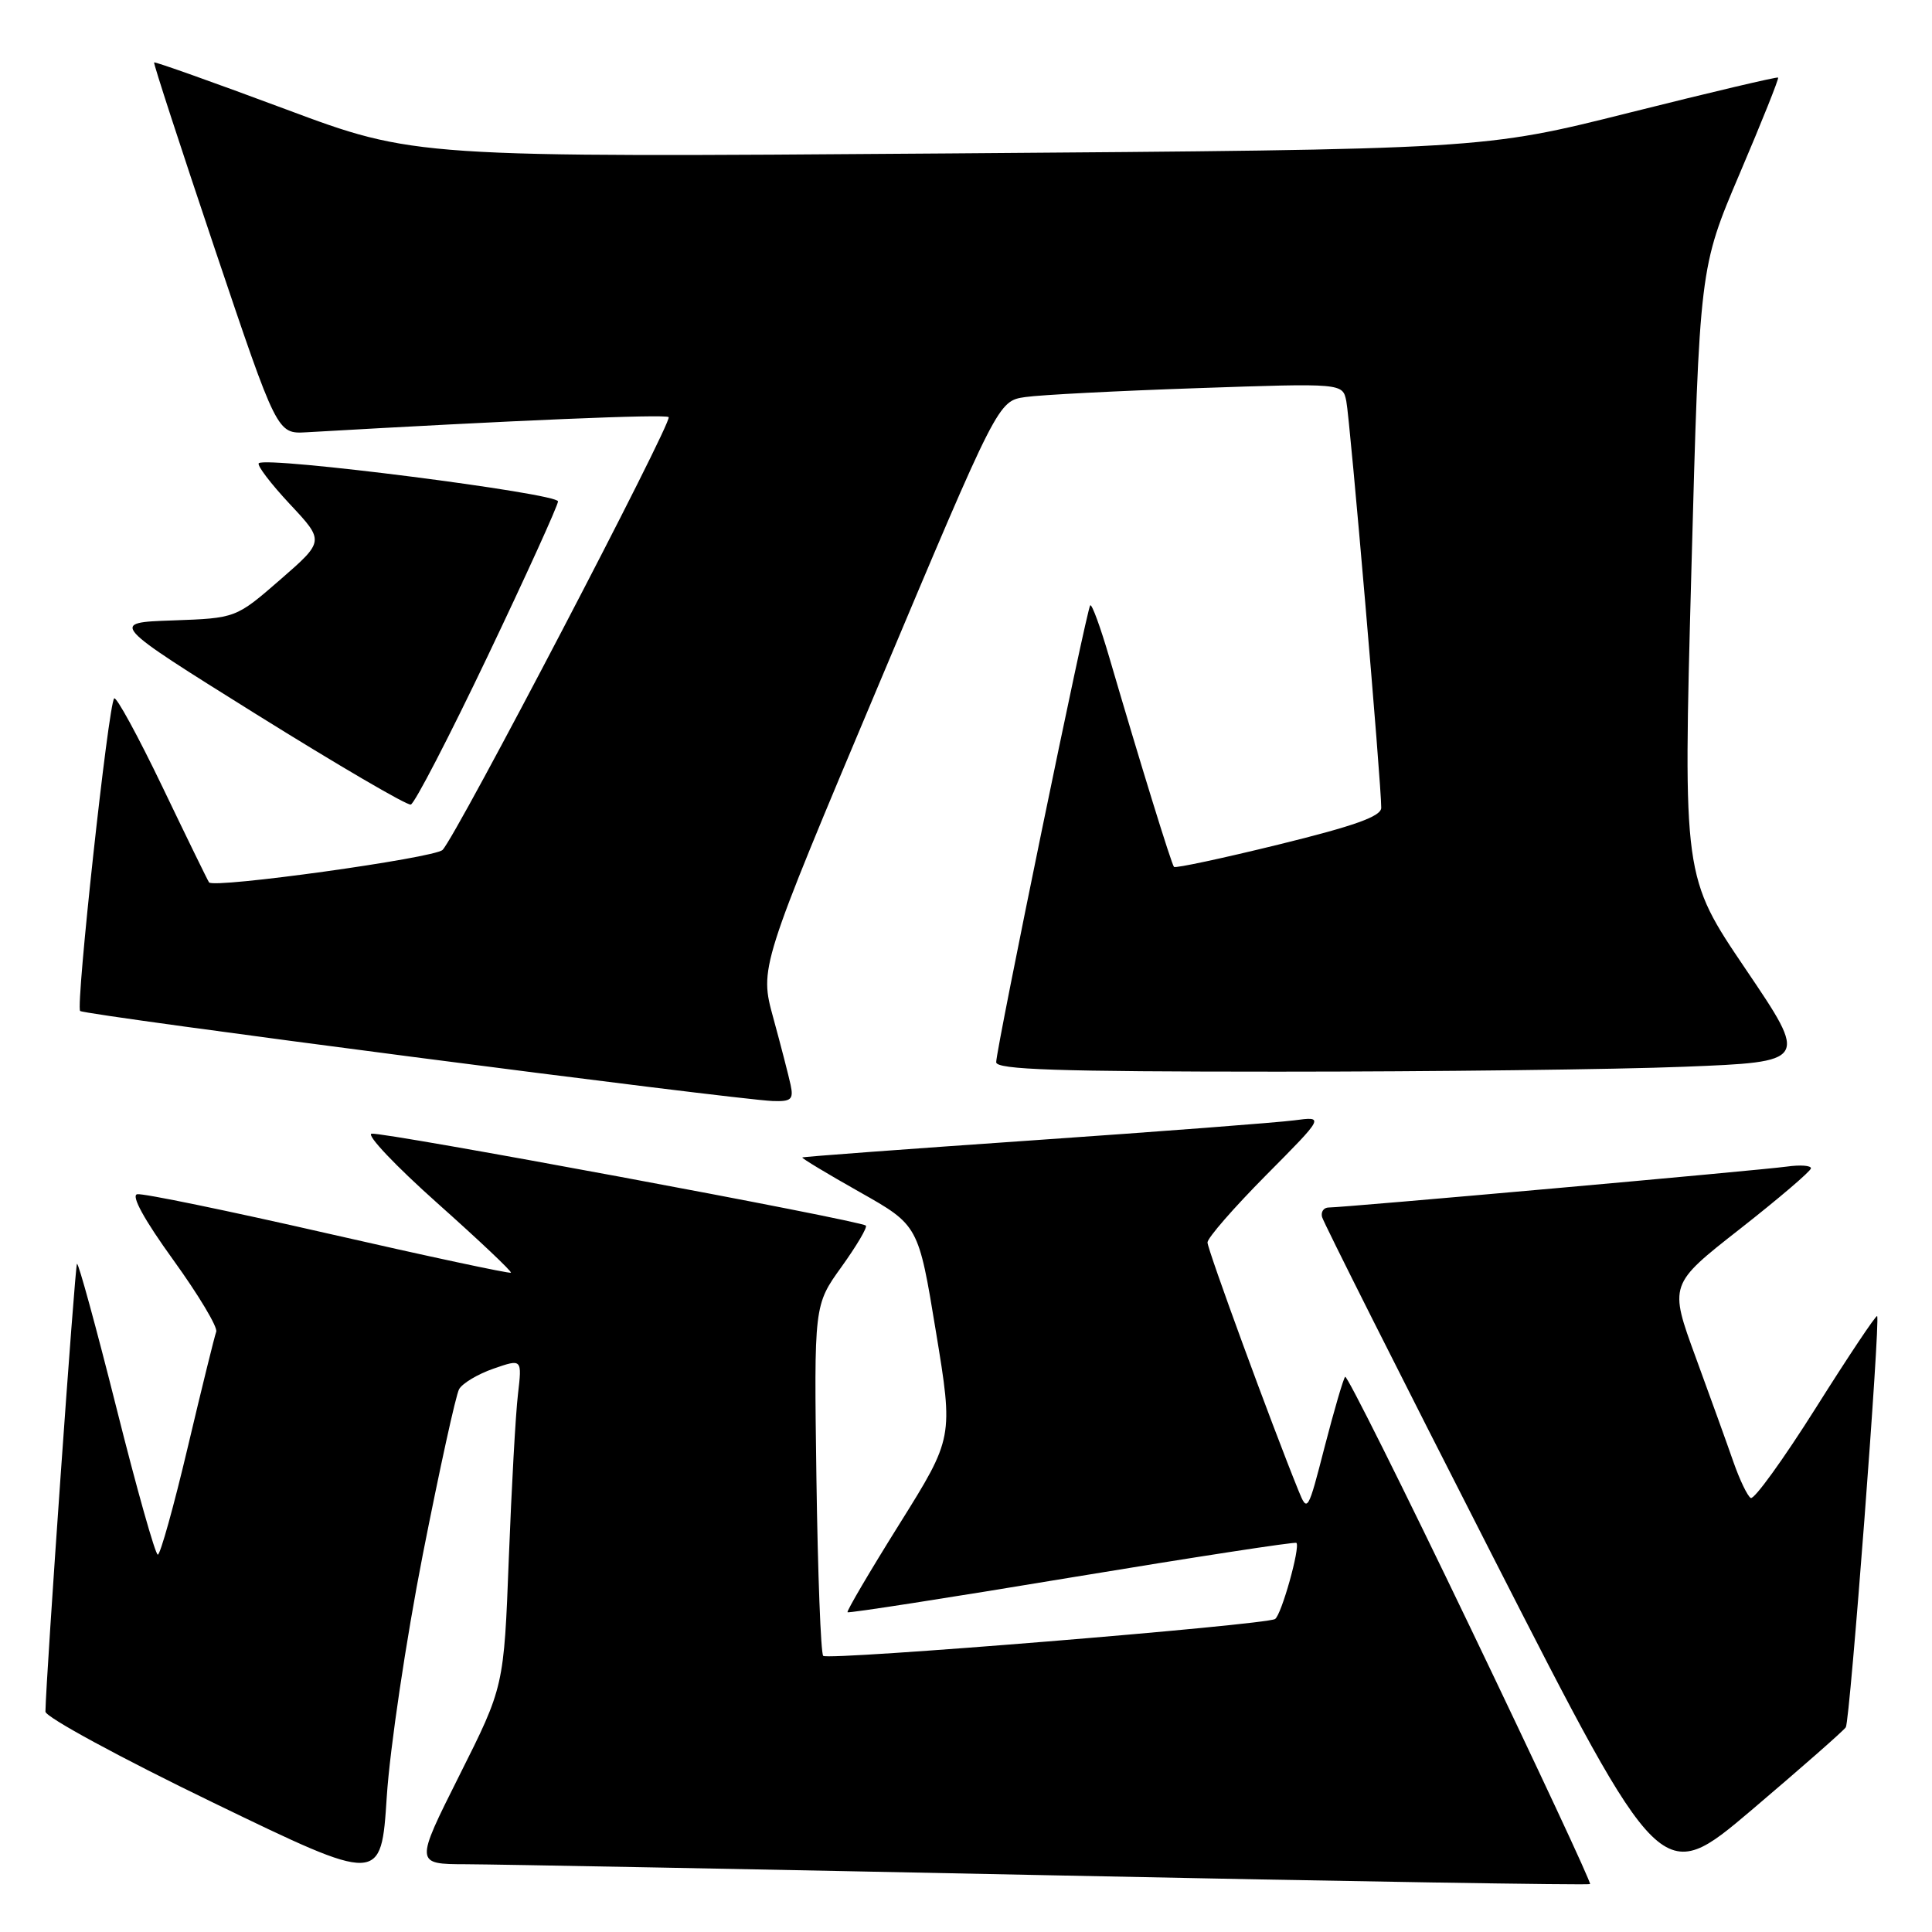 <?xml version="1.0" encoding="UTF-8" standalone="no"?>
<!DOCTYPE svg PUBLIC "-//W3C//DTD SVG 1.1//EN" "http://www.w3.org/Graphics/SVG/1.1/DTD/svg11.dtd" >
<svg xmlns="http://www.w3.org/2000/svg" xmlns:xlink="http://www.w3.org/1999/xlink" version="1.1" viewBox="0 0 256 256">
 <g >
 <path fill="currentColor"
d=" M 56.02 206.00 C 58.24 194.72 60.40 184.86 60.83 184.08 C 61.26 183.30 63.32 182.07 65.40 181.35 C 69.18 180.04 69.18 180.04 68.63 184.77 C 68.32 187.37 67.78 197.15 67.42 206.50 C 66.77 223.50 66.77 223.50 60.87 235.25 C 54.98 247.00 54.98 247.00 61.74 247.02 C 65.46 247.03 100.42 247.69 139.44 248.49 C 178.46 249.30 210.52 249.81 210.69 249.65 C 210.86 249.48 203.72 234.19 194.83 215.67 C 185.94 197.15 178.47 182.19 178.24 182.43 C 178.00 182.67 176.79 186.83 175.53 191.68 C 173.31 200.32 173.24 200.44 172.05 197.50 C 168.44 188.60 160.00 165.56 160.00 164.63 C 160.00 164.03 163.49 160.03 167.75 155.73 C 175.50 147.92 175.50 147.92 171.50 148.45 C 169.30 148.74 153.78 149.93 137.00 151.09 C 120.22 152.25 106.41 153.27 106.31 153.37 C 106.20 153.47 109.62 155.53 113.91 157.95 C 121.70 162.35 121.70 162.35 124.01 176.42 C 126.33 190.50 126.33 190.50 119.18 201.94 C 115.25 208.22 112.16 213.49 112.30 213.63 C 112.45 213.78 125.82 211.70 142.01 209.01 C 158.21 206.33 171.61 204.27 171.78 204.44 C 172.32 204.99 169.79 214.01 168.95 214.53 C 167.67 215.32 109.72 220.05 109.08 219.41 C 108.76 219.10 108.36 208.51 108.18 195.88 C 107.86 172.93 107.86 172.93 111.50 167.87 C 113.50 165.08 114.96 162.62 114.73 162.40 C 114.05 161.72 50.61 149.93 49.23 150.22 C 48.52 150.38 52.45 154.52 57.96 159.43 C 63.47 164.34 67.85 168.48 67.70 168.64 C 67.54 168.79 56.63 166.46 43.46 163.45 C 30.28 160.44 18.90 158.09 18.18 158.24 C 17.34 158.40 19.11 161.62 22.96 166.95 C 26.31 171.59 28.88 175.88 28.65 176.46 C 28.43 177.05 26.73 183.94 24.88 191.76 C 23.03 199.59 21.24 206.00 20.91 206.00 C 20.58 206.00 18.11 197.25 15.43 186.56 C 12.74 175.87 10.39 167.28 10.20 167.46 C 9.93 167.74 6.10 222.05 6.02 226.80 C 6.01 227.51 16.01 232.94 28.25 238.86 C 50.50 249.63 50.50 249.63 51.25 238.06 C 51.66 231.70 53.81 217.28 56.02 206.00 Z  M 244.58 228.87 C 245.14 227.97 249.18 174.85 248.73 174.39 C 248.57 174.24 244.92 179.71 240.61 186.55 C 236.30 193.38 232.42 198.76 231.98 198.49 C 231.54 198.22 230.52 196.09 229.70 193.75 C 228.89 191.41 226.63 185.16 224.69 179.85 C 221.16 170.20 221.16 170.20 230.54 162.85 C 235.69 158.81 239.93 155.19 239.96 154.81 C 239.98 154.43 238.54 154.33 236.75 154.58 C 233.24 155.07 178.06 160.00 176.07 160.00 C 175.40 160.00 175.00 160.57 175.18 161.26 C 175.35 161.95 185.54 182.20 197.81 206.25 C 220.13 249.98 220.13 249.98 232.11 239.83 C 238.69 234.24 244.31 229.31 244.58 228.87 Z  M 104.76 143.75 C 104.49 142.51 103.46 138.51 102.46 134.86 C 100.64 128.22 100.64 128.22 116.45 90.68 C 132.25 53.13 132.25 53.13 135.87 52.61 C 137.87 52.32 148.14 51.79 158.70 51.43 C 177.90 50.77 177.90 50.77 178.39 53.14 C 178.88 55.51 183.06 104.15 183.02 107.04 C 183.01 108.18 179.50 109.43 169.45 111.90 C 162.00 113.73 155.74 115.07 155.56 114.87 C 155.22 114.50 151.08 101.09 147.00 87.15 C 145.82 83.11 144.68 79.99 144.46 80.21 C 143.99 80.68 132.01 138.91 132.00 140.75 C 132.00 141.73 140.13 142.00 169.34 142.00 C 189.88 142.00 214.09 141.71 223.15 141.35 C 239.62 140.70 239.62 140.70 231.32 128.43 C 223.02 116.17 223.02 116.17 224.11 75.83 C 225.20 35.50 225.20 35.50 230.52 23.00 C 233.45 16.13 235.74 10.40 235.61 10.28 C 235.48 10.15 226.63 12.24 215.94 14.92 C 196.50 19.80 196.50 19.80 125.73 20.33 C 54.96 20.86 54.96 20.86 37.79 14.45 C 28.35 10.93 20.53 8.15 20.42 8.27 C 20.31 8.40 23.94 19.52 28.47 33.00 C 36.72 57.50 36.72 57.50 40.61 57.28 C 68.01 55.70 88.19 54.85 88.60 55.27 C 89.17 55.84 60.43 110.86 58.64 112.62 C 57.54 113.70 28.31 117.76 27.70 116.92 C 27.53 116.69 24.75 110.99 21.52 104.26 C 18.29 97.53 15.41 92.26 15.13 92.54 C 14.36 93.31 10.01 133.34 10.62 133.96 C 11.16 134.51 97.09 145.67 102.37 145.89 C 104.84 145.98 105.17 145.69 104.76 143.75 Z  M 64.62 86.94 C 69.72 76.25 73.91 67.02 73.94 66.44 C 74.00 65.38 35.24 60.43 34.29 61.38 C 34.02 61.65 35.87 64.08 38.40 66.79 C 43.00 71.70 43.00 71.70 37.13 76.81 C 31.26 81.91 31.26 81.91 22.88 82.21 C 14.51 82.50 14.51 82.50 34.00 94.67 C 44.73 101.36 53.92 106.74 54.43 106.61 C 54.93 106.49 59.52 97.63 64.62 86.94 Z "/>
</g>
</svg>